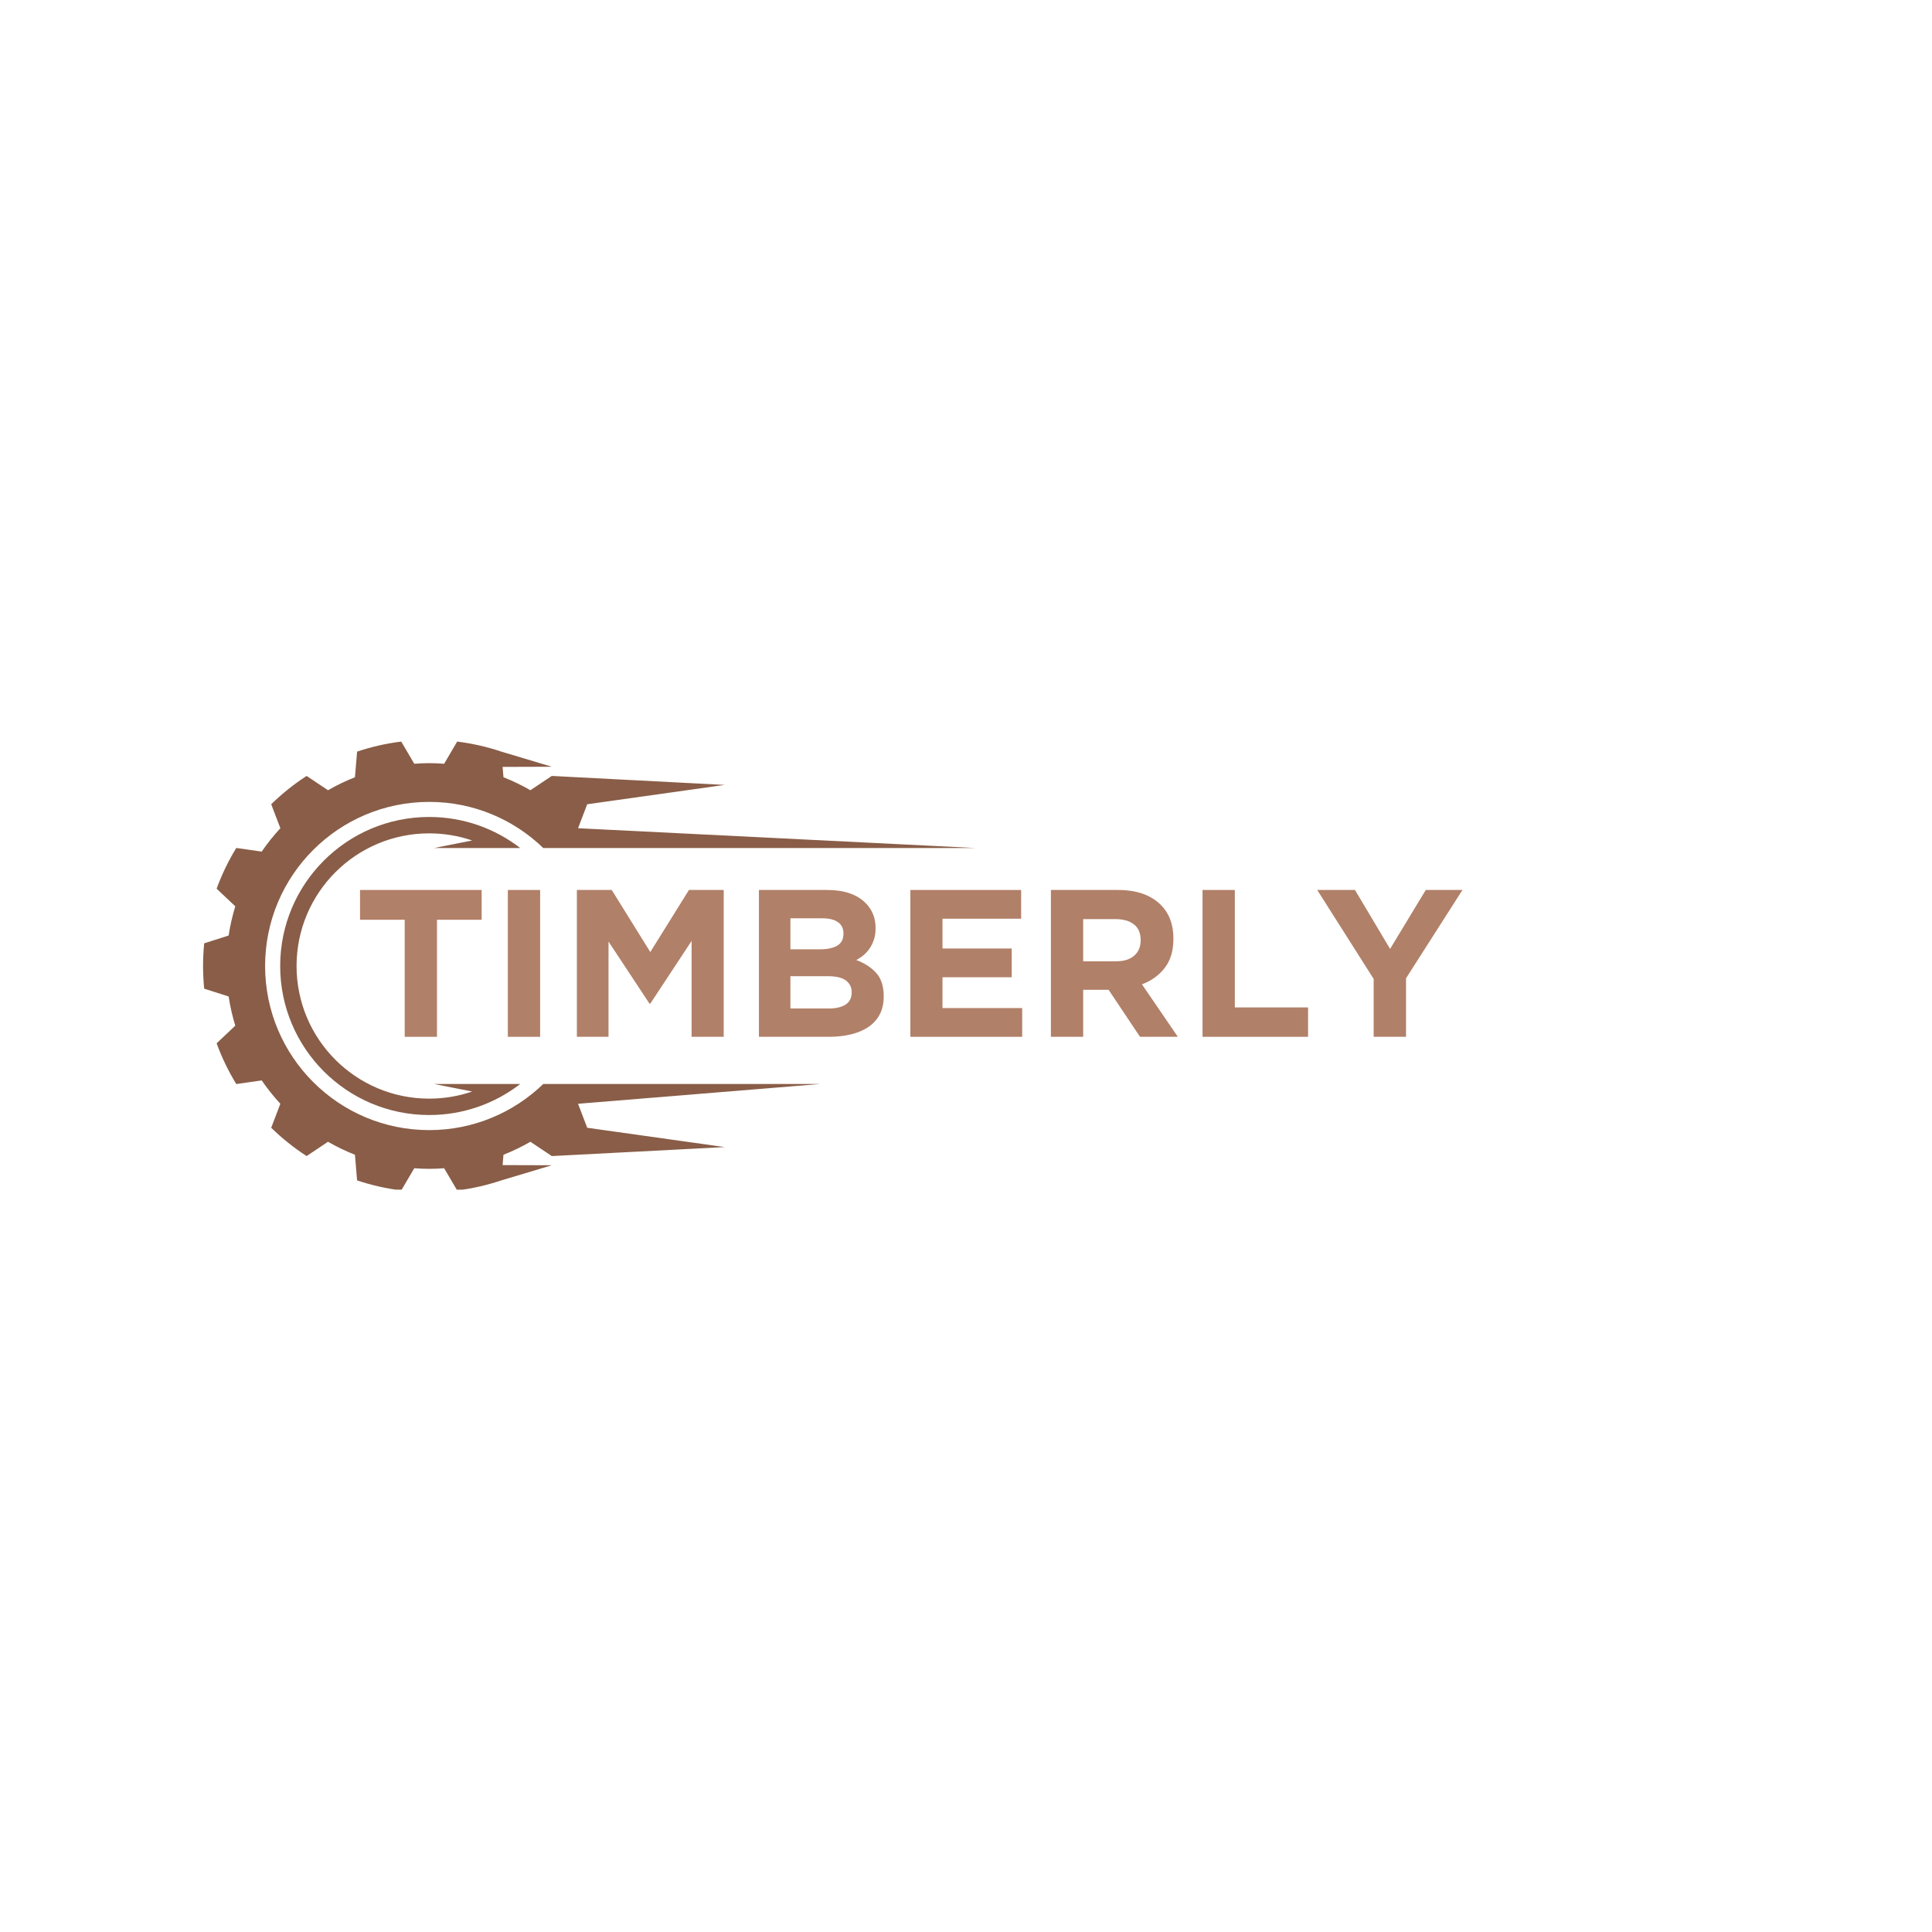 <svg xmlns="http://www.w3.org/2000/svg" xmlns:xlink="http://www.w3.org/1999/xlink" width="500" zoomAndPan="magnify" viewBox="0 0 375 375" height="500" preserveAspectRatio="xMidYMid meet" version="1.0"><defs><g/><clipPath id="4b038886b8"><path d="M 39.414 143.906 L 189.414 143.906 L 189.414 230.906 L 39.414 230.906 Z M 39.414 143.906 " clip-rule="nonzero"/></clipPath></defs><rect x="-37.5" width="450" fill="#ffffff" y="-37.5" height="450" fill-opacity="1"/><rect x="-37.5" width="450" fill="#ffffff" y="-37.5" height="450" fill-opacity="1"/><g clip-path="url(#4b038886b8)"><path fill="#895d47" d="M 115.336 210.398 L 105.449 210.398 C 99.715 215.941 91.91 219.352 83.309 219.352 C 65.715 219.352 51.457 205.094 51.457 187.5 C 51.457 169.906 65.715 155.648 83.309 155.648 C 91.91 155.648 99.715 159.059 105.449 164.602 L 189.41 164.602 L 112.199 160.758 L 113.977 156.105 L 140.656 152.352 L 107.102 150.609 L 102.953 153.383 C 101.281 152.418 99.535 151.578 97.723 150.863 L 97.555 148.855 L 107.102 148.824 L 97.305 145.887 L 97.305 145.891 L 97.305 145.887 C 94.562 144.965 91.695 144.305 88.738 143.941 L 86.207 148.246 C 85.25 148.176 84.285 148.125 83.309 148.125 C 82.332 148.125 81.367 148.176 80.41 148.246 L 77.879 143.941 C 74.922 144.305 72.059 144.965 69.312 145.887 L 68.895 150.863 C 67.082 151.578 65.336 152.418 63.668 153.383 L 59.516 150.609 C 57.039 152.211 54.738 154.055 52.641 156.102 L 54.418 160.758 C 53.105 162.18 51.895 163.691 50.797 165.293 L 45.863 164.59 C 44.34 167.074 43.059 169.719 42.047 172.496 L 45.672 175.918 C 45.105 177.754 44.672 179.645 44.379 181.586 L 39.633 183.098 C 39.492 184.547 39.414 186.012 39.414 187.5 C 39.414 188.984 39.492 190.453 39.633 191.902 L 44.379 193.414 C 44.672 195.352 45.105 197.246 45.668 199.082 L 42.047 202.504 C 43.059 205.281 44.34 207.926 45.863 210.41 L 50.797 209.707 C 51.895 211.309 53.105 212.82 54.418 214.242 L 52.641 218.895 C 54.738 220.945 57.039 222.789 59.516 224.391 L 63.664 221.617 C 65.336 222.582 67.082 223.422 68.895 224.137 L 69.312 229.113 C 72.059 230.035 74.922 230.695 77.879 231.059 L 80.41 226.754 C 81.367 226.824 82.332 226.871 83.309 226.871 C 84.285 226.871 85.25 226.824 86.207 226.754 L 88.738 231.059 C 91.695 230.695 94.559 230.035 97.305 229.113 L 107.102 226.176 L 97.555 226.145 L 97.723 224.137 C 99.535 223.422 101.281 222.582 102.949 221.617 L 107.102 224.391 L 140.656 222.648 L 113.977 218.898 L 112.199 214.242 L 159.254 210.398 L 115.336 210.398 " fill-opacity="1" fill-rule="nonzero"/></g><path fill="#895d47" d="M 95.086 164.602 L 100.98 164.602 C 96.094 160.824 89.965 158.574 83.309 158.574 C 67.332 158.574 54.383 171.523 54.383 187.5 C 54.383 203.477 67.332 216.426 83.309 216.426 C 89.965 216.426 96.094 214.176 100.98 210.398 L 84.254 210.398 L 91.652 211.863 C 89.035 212.758 86.23 213.246 83.309 213.246 C 69.09 213.246 57.562 201.719 57.562 187.5 C 57.562 173.281 69.09 161.754 83.309 161.754 C 86.23 161.754 89.035 162.242 91.652 163.137 L 84.254 164.602 L 95.086 164.602 " fill-opacity="1" fill-rule="nonzero"/><g fill="#b18068" fill-opacity="1"><g transform="translate(68.49, 201.244)"><g><path d="M 10.062 -22.719 L 1.391 -22.719 L 1.391 -28.5 L 25 -28.5 L 25 -22.719 L 16.328 -22.719 L 16.328 0 L 10.062 0 Z M 10.062 -22.719 "/></g></g></g><g fill="#b18068" fill-opacity="1"><g transform="translate(94.871, 201.244)"><g><path d="M 3.703 -28.5 L 9.969 -28.5 L 9.969 0 L 3.703 0 Z M 3.703 -28.5 "/></g></g></g><g fill="#b18068" fill-opacity="1"><g transform="translate(108.55, 201.244)"><g><path d="M 3.422 -28.5 L 10.188 -28.5 L 17.672 -16.453 L 25.172 -28.5 L 31.922 -28.5 L 31.922 0 L 25.688 0 L 25.688 -18.609 L 17.672 -6.438 L 17.516 -6.438 L 9.562 -18.484 L 9.562 0 L 3.422 0 Z M 3.422 -28.5 "/></g></g></g><g fill="#b18068" fill-opacity="1"><g transform="translate(143.887, 201.244)"><g><path d="M 3.422 -28.5 L 16.656 -28.5 C 19.938 -28.5 22.422 -27.66 24.109 -25.984 C 25.41 -24.68 26.062 -23.066 26.062 -21.141 L 26.062 -21.047 C 26.062 -20.234 25.957 -19.516 25.75 -18.891 C 25.551 -18.266 25.281 -17.703 24.938 -17.203 C 24.602 -16.703 24.211 -16.258 23.766 -15.875 C 23.316 -15.5 22.832 -15.176 22.312 -14.906 C 23.969 -14.281 25.27 -13.43 26.219 -12.359 C 27.164 -11.285 27.641 -9.801 27.641 -7.906 L 27.641 -7.812 C 27.641 -6.508 27.391 -5.367 26.891 -4.391 C 26.391 -3.422 25.672 -2.609 24.734 -1.953 C 23.797 -1.305 22.664 -0.816 21.344 -0.484 C 20.031 -0.16 18.578 0 16.984 0 L 3.422 0 Z M 19.828 -20.078 C 19.828 -21.023 19.473 -21.75 18.766 -22.25 C 18.066 -22.75 17.051 -23 15.719 -23 L 9.531 -23 L 9.531 -16.984 L 15.312 -16.984 C 16.695 -16.984 17.797 -17.219 18.609 -17.688 C 19.422 -18.164 19.828 -18.938 19.828 -20 Z M 21.422 -8.672 C 21.422 -9.617 21.051 -10.367 20.312 -10.922 C 19.582 -11.484 18.406 -11.766 16.781 -11.766 L 9.531 -11.766 L 9.531 -5.5 L 16.984 -5.5 C 18.367 -5.5 19.453 -5.75 20.234 -6.25 C 21.023 -6.75 21.422 -7.531 21.422 -8.594 Z M 21.422 -8.672 "/></g></g></g><g fill="#b18068" fill-opacity="1"><g transform="translate(173.28, 201.244)"><g><path d="M 3.422 -28.5 L 24.922 -28.5 L 24.922 -22.922 L 9.656 -22.922 L 9.656 -17.141 L 23.094 -17.141 L 23.094 -11.562 L 9.656 -11.562 L 9.656 -5.578 L 25.125 -5.578 L 25.125 0 L 3.422 0 Z M 3.422 -28.5 "/></g></g></g><g fill="#b18068" fill-opacity="1"><g transform="translate(200.556, 201.244)"><g><path d="M 3.422 -28.5 L 16.453 -28.5 C 20.055 -28.5 22.82 -27.535 24.75 -25.609 C 26.383 -23.984 27.203 -21.812 27.203 -19.094 L 27.203 -19.016 C 27.203 -16.703 26.641 -14.82 25.516 -13.375 C 24.391 -11.926 22.914 -10.863 21.094 -10.188 L 28.062 0 L 20.719 0 L 14.625 -9.125 L 9.688 -9.125 L 9.688 0 L 3.422 0 Z M 16.047 -14.656 C 17.586 -14.656 18.77 -15.02 19.594 -15.75 C 20.426 -16.488 20.844 -17.469 20.844 -18.688 L 20.844 -18.766 C 20.844 -20.129 20.406 -21.148 19.531 -21.828 C 18.664 -22.504 17.461 -22.844 15.922 -22.844 L 9.688 -22.844 L 9.688 -14.656 Z M 16.047 -14.656 "/></g></g></g><g fill="#b18068" fill-opacity="1"><g transform="translate(229.99, 201.244)"><g><path d="M 3.422 -28.5 L 9.688 -28.5 L 9.688 -5.703 L 23.906 -5.703 L 23.906 0 L 3.422 0 Z M 3.422 -28.5 "/></g></g></g><g fill="#b18068" fill-opacity="1"><g transform="translate(255.19, 201.244)"><g><path d="M 11.438 -11.234 L 0.484 -28.5 L 7.812 -28.5 L 14.625 -17.062 L 21.547 -28.5 L 28.672 -28.5 L 17.719 -11.359 L 17.719 0 L 11.438 0 Z M 11.438 -11.234 "/></g></g></g></svg>